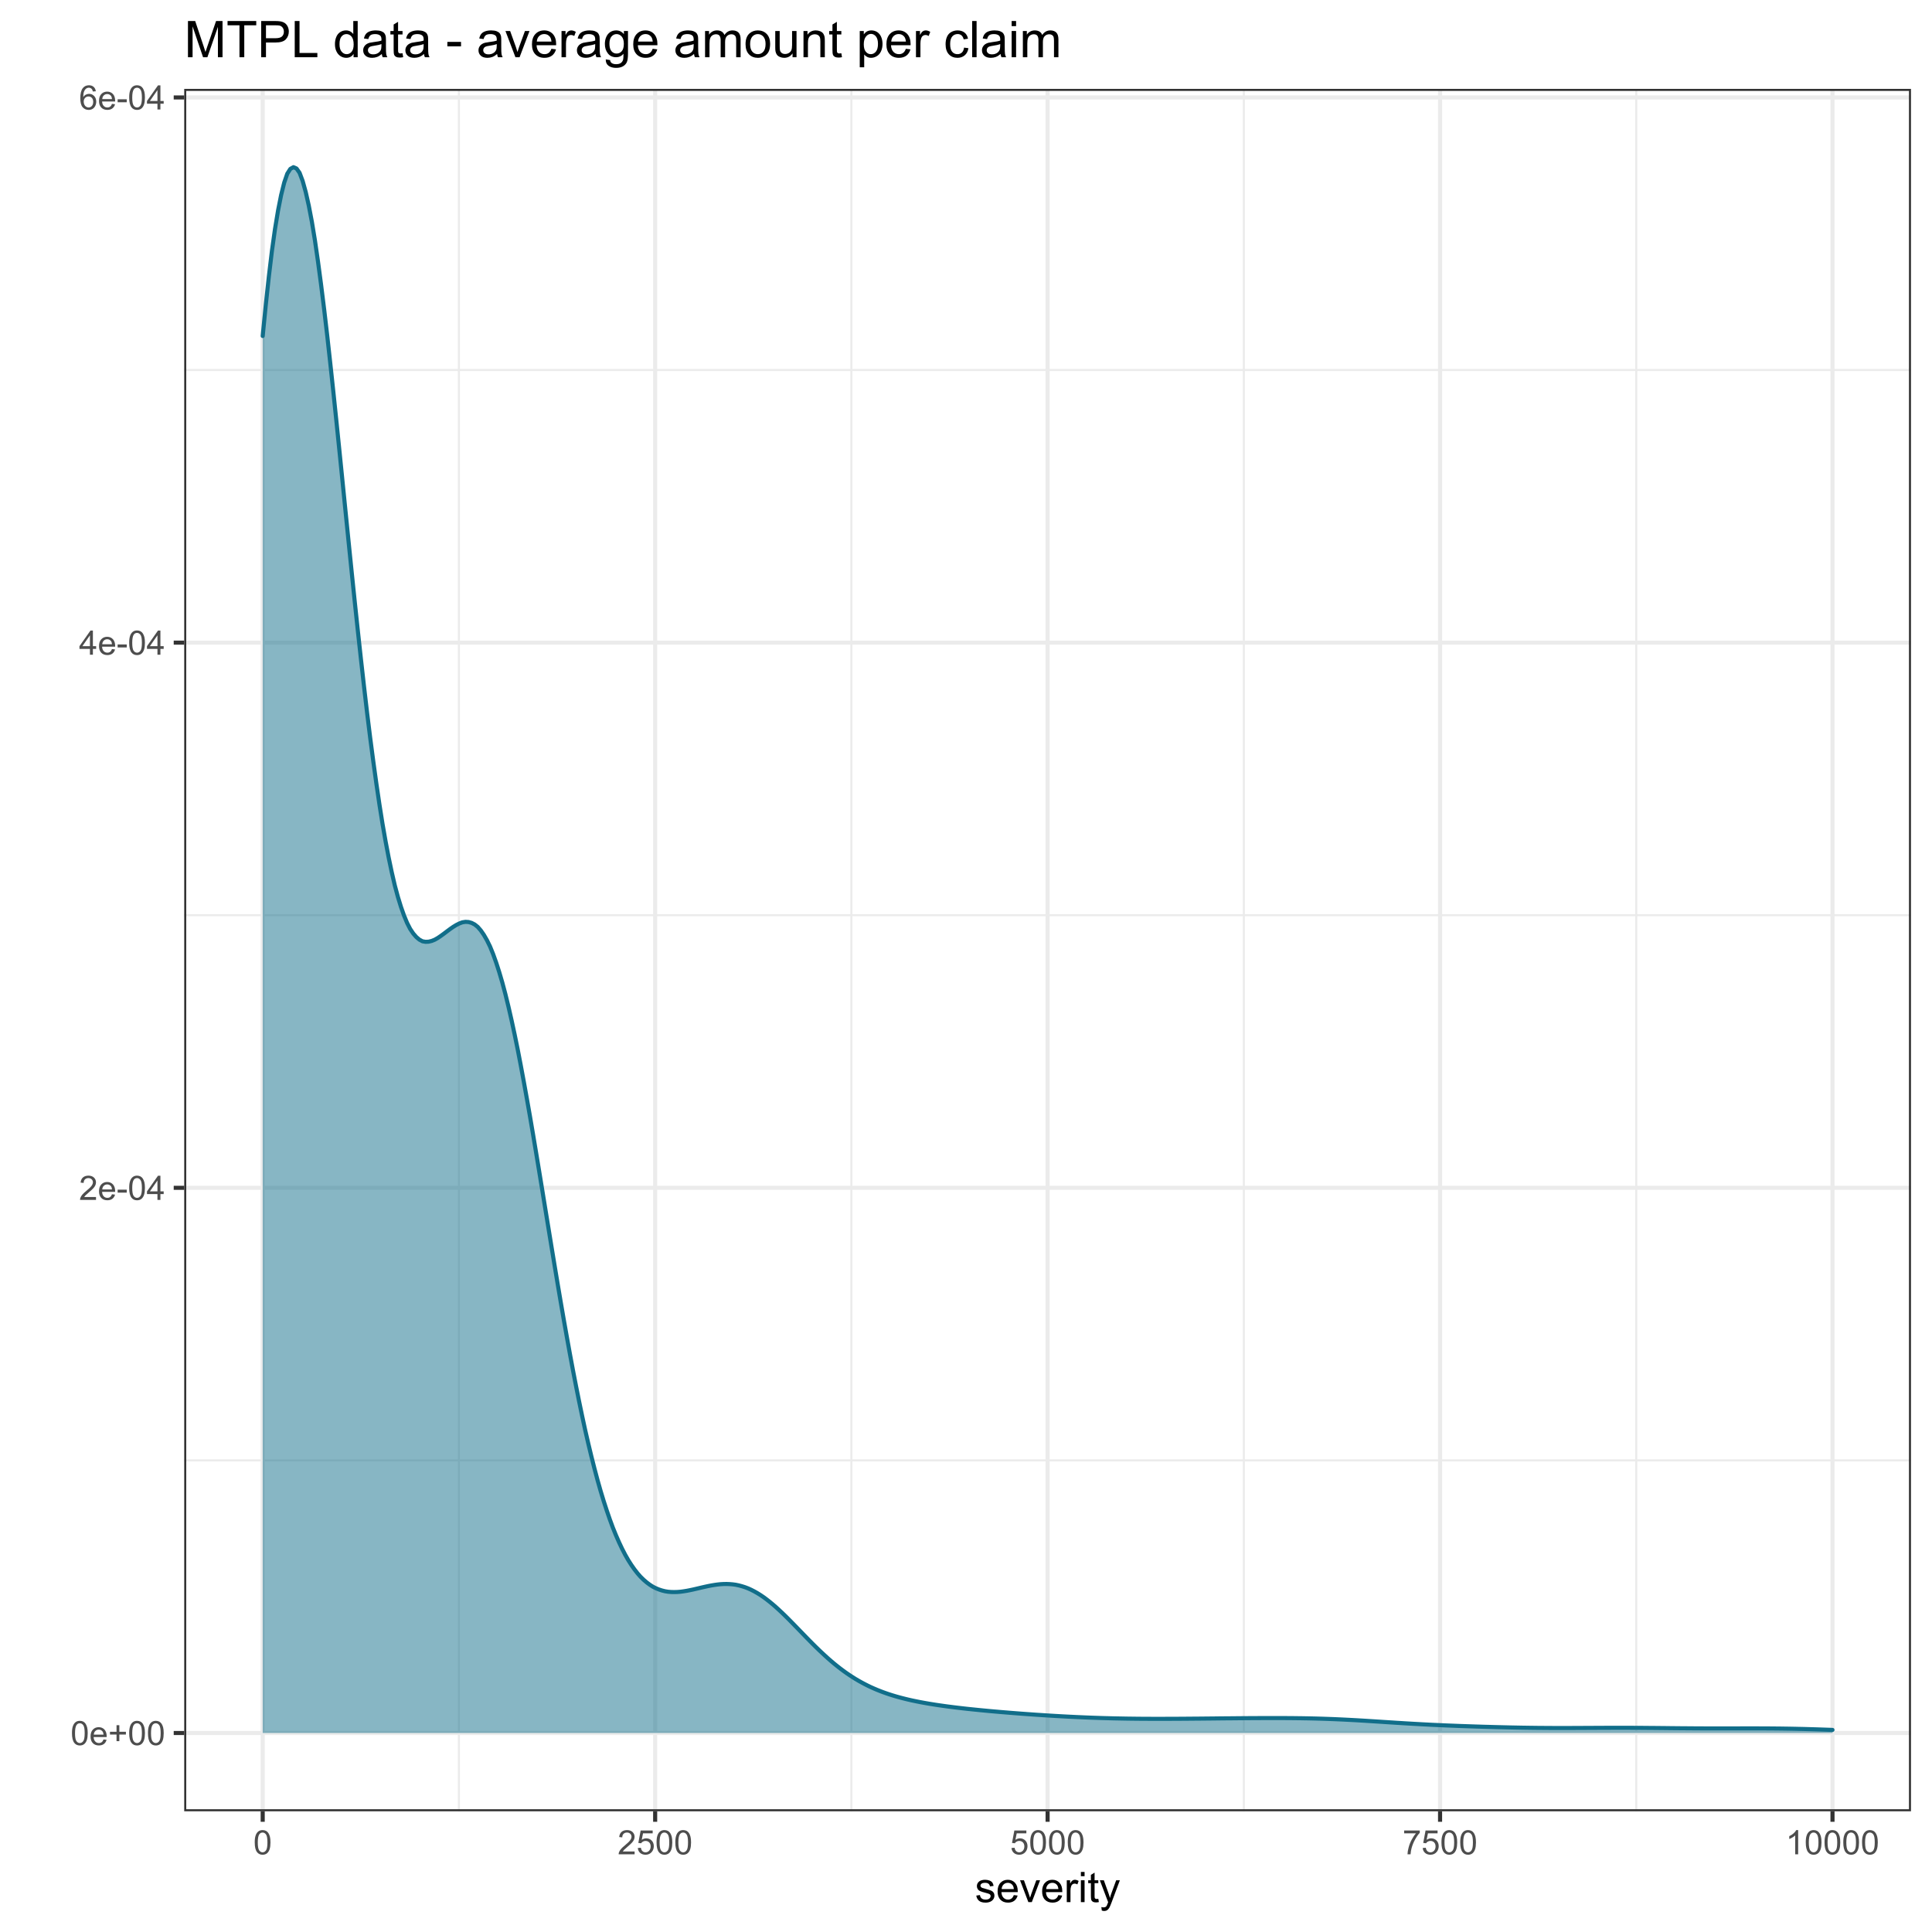 <?xml version="1.0" encoding="UTF-8"?>
<svg xmlns="http://www.w3.org/2000/svg" xmlns:xlink="http://www.w3.org/1999/xlink" width="504pt" height="504pt" viewBox="0 0 504 504" version="1.1">
<defs>
<g>
<symbol overflow="visible" id="glyph0-0">
<path style="stroke:none;" d="M 1.102 0 L 1.102 -5.5 L 5.5 -5.5 L 5.5 0 Z M 1.238 -0.137 L 5.363 -0.137 L 5.363 -5.363 L 1.238 -5.363 Z M 1.238 -0.137 "/>
</symbol>
<symbol overflow="visible" id="glyph0-1">
<path style="stroke:none;" d="M 0.367 -3.105 C 0.363 -3.848 0.438 -4.445 0.594 -4.902 C 0.742 -5.355 0.973 -5.707 1.277 -5.953 C 1.578 -6.199 1.957 -6.32 2.418 -6.324 C 2.754 -6.32 3.051 -6.254 3.309 -6.121 C 3.562 -5.984 3.773 -5.789 3.938 -5.531 C 4.102 -5.273 4.23 -4.961 4.328 -4.594 C 4.422 -4.227 4.469 -3.73 4.473 -3.105 C 4.469 -2.367 4.395 -1.77 4.242 -1.316 C 4.09 -0.859 3.863 -0.508 3.562 -0.262 C 3.258 -0.016 2.875 0.105 2.418 0.109 C 1.809 0.105 1.332 -0.109 0.988 -0.547 C 0.57 -1.066 0.363 -1.922 0.367 -3.105 Z M 1.16 -3.105 C 1.16 -2.07 1.281 -1.379 1.523 -1.039 C 1.766 -0.695 2.062 -0.527 2.418 -0.527 C 2.773 -0.527 3.074 -0.699 3.316 -1.043 C 3.559 -1.387 3.68 -2.074 3.68 -3.105 C 3.68 -4.145 3.559 -4.832 3.316 -5.172 C 3.074 -5.512 2.77 -5.684 2.41 -5.684 C 2.051 -5.684 1.77 -5.531 1.559 -5.234 C 1.293 -4.844 1.16 -4.137 1.16 -3.105 Z M 1.16 -3.105 "/>
</symbol>
<symbol overflow="visible" id="glyph0-2">
<path style="stroke:none;" d="M 3.703 -1.469 L 4.504 -1.371 C 4.375 -0.902 4.141 -0.539 3.801 -0.285 C 3.461 -0.027 3.027 0.098 2.496 0.102 C 1.828 0.098 1.297 -0.102 0.906 -0.512 C 0.512 -0.918 0.316 -1.496 0.32 -2.242 C 0.316 -3.008 0.516 -3.605 0.914 -4.031 C 1.309 -4.453 1.82 -4.664 2.453 -4.668 C 3.059 -4.664 3.555 -4.457 3.945 -4.043 C 4.328 -3.629 4.523 -3.043 4.527 -2.289 C 4.523 -2.242 4.523 -2.176 4.523 -2.086 L 1.121 -2.086 C 1.145 -1.582 1.289 -1.195 1.547 -0.93 C 1.801 -0.66 2.117 -0.527 2.5 -0.531 C 2.781 -0.527 3.023 -0.602 3.227 -0.754 C 3.426 -0.902 3.586 -1.141 3.703 -1.469 Z M 1.164 -2.719 L 3.711 -2.719 C 3.672 -3.102 3.578 -3.387 3.422 -3.582 C 3.172 -3.879 2.852 -4.031 2.461 -4.031 C 2.105 -4.031 1.805 -3.91 1.566 -3.672 C 1.32 -3.434 1.188 -3.117 1.164 -2.719 Z M 1.164 -2.719 "/>
</symbol>
<symbol overflow="visible" id="glyph0-3">
<path style="stroke:none;" d="M 2.203 -1.02 L 2.203 -2.746 L 0.488 -2.746 L 0.488 -3.469 L 2.203 -3.469 L 2.203 -5.184 L 2.934 -5.184 L 2.934 -3.469 L 4.648 -3.469 L 4.648 -2.746 L 2.934 -2.746 L 2.934 -1.02 Z M 2.203 -1.02 "/>
</symbol>
<symbol overflow="visible" id="glyph0-4">
<path style="stroke:none;" d="M 4.43 -0.742 L 4.43 0 L 0.266 0 C 0.258 -0.188 0.289 -0.367 0.355 -0.539 C 0.461 -0.82 0.629 -1.098 0.863 -1.375 C 1.094 -1.648 1.434 -1.965 1.879 -2.328 C 2.562 -2.887 3.023 -3.332 3.266 -3.664 C 3.5 -3.988 3.621 -4.301 3.625 -4.594 C 3.621 -4.898 3.512 -5.156 3.297 -5.367 C 3.074 -5.578 2.789 -5.684 2.441 -5.684 C 2.066 -5.684 1.77 -5.57 1.547 -5.348 C 1.32 -5.125 1.207 -4.816 1.207 -4.422 L 0.414 -4.504 C 0.465 -5.094 0.668 -5.543 1.027 -5.855 C 1.379 -6.164 1.855 -6.32 2.457 -6.324 C 3.059 -6.32 3.539 -6.152 3.891 -5.82 C 4.242 -5.484 4.418 -5.07 4.422 -4.578 C 4.418 -4.32 4.367 -4.074 4.266 -3.832 C 4.164 -3.59 3.992 -3.332 3.754 -3.062 C 3.512 -2.793 3.113 -2.426 2.562 -1.957 C 2.094 -1.566 1.797 -1.301 1.664 -1.16 C 1.531 -1.02 1.422 -0.879 1.34 -0.742 Z M 4.43 -0.742 "/>
</symbol>
<symbol overflow="visible" id="glyph0-5">
<path style="stroke:none;" d="M 0.281 -1.891 L 0.281 -2.668 L 2.656 -2.668 L 2.656 -1.891 Z M 0.281 -1.891 "/>
</symbol>
<symbol overflow="visible" id="glyph0-6">
<path style="stroke:none;" d="M 2.844 0 L 2.844 -1.508 L 0.113 -1.508 L 0.113 -2.219 L 2.988 -6.301 L 3.617 -6.301 L 3.617 -2.219 L 4.469 -2.219 L 4.469 -1.508 L 3.617 -1.508 L 3.617 0 Z M 2.844 -2.219 L 2.844 -5.059 L 0.871 -2.219 Z M 2.844 -2.219 "/>
</symbol>
<symbol overflow="visible" id="glyph0-7">
<path style="stroke:none;" d="M 4.379 -4.758 L 3.609 -4.695 C 3.539 -4.996 3.441 -5.219 3.316 -5.359 C 3.105 -5.574 2.848 -5.684 2.543 -5.688 C 2.297 -5.684 2.078 -5.617 1.895 -5.484 C 1.648 -5.305 1.457 -5.043 1.32 -4.703 C 1.176 -4.363 1.105 -3.879 1.102 -3.25 C 1.285 -3.531 1.512 -3.742 1.781 -3.879 C 2.051 -4.016 2.332 -4.082 2.629 -4.086 C 3.141 -4.082 3.578 -3.895 3.945 -3.516 C 4.305 -3.137 4.488 -2.645 4.492 -2.047 C 4.488 -1.648 4.402 -1.281 4.234 -0.941 C 4.062 -0.602 3.828 -0.34 3.531 -0.16 C 3.23 0.02 2.895 0.105 2.52 0.109 C 1.871 0.105 1.344 -0.129 0.941 -0.602 C 0.531 -1.074 0.328 -1.855 0.332 -2.949 C 0.328 -4.16 0.551 -5.047 1.004 -5.602 C 1.395 -6.082 1.926 -6.32 2.59 -6.324 C 3.086 -6.32 3.492 -6.184 3.809 -5.906 C 4.125 -5.629 4.312 -5.246 4.379 -4.758 Z M 1.219 -2.039 C 1.219 -1.773 1.273 -1.516 1.387 -1.273 C 1.5 -1.027 1.66 -0.844 1.863 -0.719 C 2.066 -0.59 2.277 -0.527 2.504 -0.527 C 2.828 -0.527 3.109 -0.656 3.348 -0.922 C 3.578 -1.184 3.695 -1.543 3.699 -2 C 3.695 -2.43 3.582 -2.773 3.352 -3.027 C 3.117 -3.273 2.824 -3.398 2.477 -3.402 C 2.121 -3.398 1.824 -3.273 1.582 -3.027 C 1.34 -2.773 1.219 -2.445 1.219 -2.039 Z M 1.219 -2.039 "/>
</symbol>
<symbol overflow="visible" id="glyph0-8">
<path style="stroke:none;" d="M 0.367 -1.648 L 1.176 -1.719 C 1.234 -1.32 1.375 -1.023 1.594 -0.824 C 1.812 -0.625 2.078 -0.527 2.391 -0.527 C 2.762 -0.527 3.074 -0.668 3.336 -0.949 C 3.59 -1.23 3.719 -1.602 3.723 -2.066 C 3.719 -2.504 3.594 -2.852 3.348 -3.109 C 3.098 -3.363 2.773 -3.492 2.375 -3.492 C 2.125 -3.492 1.902 -3.434 1.703 -3.32 C 1.5 -3.207 1.344 -3.062 1.23 -2.883 L 0.504 -2.977 L 1.113 -6.215 L 4.246 -6.215 L 4.246 -5.473 L 1.73 -5.473 L 1.391 -3.781 C 1.766 -4.039 2.164 -4.172 2.582 -4.176 C 3.129 -4.172 3.594 -3.98 3.973 -3.605 C 4.352 -3.223 4.539 -2.734 4.543 -2.137 C 4.539 -1.562 4.375 -1.07 4.043 -0.656 C 3.637 -0.148 3.086 0.105 2.391 0.109 C 1.816 0.105 1.348 -0.051 0.984 -0.371 C 0.621 -0.691 0.414 -1.117 0.367 -1.648 Z M 0.367 -1.648 "/>
</symbol>
<symbol overflow="visible" id="glyph0-9">
<path style="stroke:none;" d="M 0.418 -5.473 L 0.418 -6.219 L 4.496 -6.219 L 4.496 -5.617 C 4.09 -5.188 3.691 -4.621 3.301 -3.914 C 2.902 -3.203 2.602 -2.473 2.391 -1.73 C 2.234 -1.199 2.133 -0.625 2.094 0 L 1.297 0 C 1.305 -0.492 1.402 -1.09 1.59 -1.793 C 1.773 -2.496 2.043 -3.172 2.391 -3.824 C 2.738 -4.477 3.109 -5.027 3.504 -5.473 Z M 0.418 -5.473 "/>
</symbol>
<symbol overflow="visible" id="glyph0-10">
<path style="stroke:none;" d="M 3.277 0 L 2.504 0 L 2.504 -4.93 C 2.316 -4.75 2.074 -4.574 1.773 -4.395 C 1.469 -4.215 1.195 -4.082 0.957 -3.996 L 0.957 -4.742 C 1.387 -4.941 1.766 -5.188 2.09 -5.48 C 2.414 -5.77 2.645 -6.051 2.781 -6.324 L 3.277 -6.324 Z M 3.277 0 "/>
</symbol>
<symbol overflow="visible" id="glyph1-0">
<path style="stroke:none;" d="M 1.375 0 L 1.375 -6.875 L 6.875 -6.875 L 6.875 0 Z M 1.547 -0.172 L 6.703 -0.172 L 6.703 -6.703 L 1.547 -6.703 Z M 1.547 -0.172 "/>
</symbol>
<symbol overflow="visible" id="glyph1-1">
<path style="stroke:none;" d="M 0.34 -1.703 L 1.293 -1.852 C 1.344 -1.469 1.492 -1.172 1.742 -0.969 C 1.984 -0.762 2.328 -0.66 2.773 -0.664 C 3.211 -0.66 3.539 -0.75 3.758 -0.934 C 3.969 -1.113 4.078 -1.328 4.082 -1.574 C 4.078 -1.789 3.984 -1.961 3.797 -2.09 C 3.664 -2.172 3.332 -2.281 2.809 -2.418 C 2.098 -2.594 1.605 -2.75 1.332 -2.883 C 1.055 -3.012 0.848 -3.191 0.711 -3.422 C 0.566 -3.652 0.496 -3.906 0.5 -4.188 C 0.496 -4.441 0.555 -4.676 0.672 -4.895 C 0.785 -5.105 0.945 -5.289 1.148 -5.438 C 1.297 -5.547 1.5 -5.637 1.762 -5.715 C 2.02 -5.789 2.301 -5.828 2.602 -5.832 C 3.047 -5.828 3.438 -5.766 3.777 -5.637 C 4.113 -5.508 4.363 -5.332 4.527 -5.113 C 4.688 -4.891 4.797 -4.598 4.859 -4.234 L 3.914 -4.102 C 3.871 -4.395 3.746 -4.621 3.543 -4.789 C 3.336 -4.953 3.043 -5.039 2.668 -5.039 C 2.223 -5.039 1.906 -4.965 1.719 -4.816 C 1.523 -4.668 1.43 -4.496 1.434 -4.301 C 1.43 -4.176 1.469 -4.062 1.551 -3.965 C 1.629 -3.859 1.754 -3.773 1.922 -3.707 C 2.016 -3.668 2.301 -3.586 2.777 -3.461 C 3.461 -3.273 3.938 -3.121 4.207 -3.008 C 4.477 -2.891 4.688 -2.723 4.844 -2.504 C 4.996 -2.277 5.074 -2.004 5.074 -1.676 C 5.074 -1.352 4.98 -1.047 4.793 -0.766 C 4.605 -0.48 4.332 -0.262 3.98 -0.105 C 3.621 0.051 3.223 0.129 2.777 0.129 C 2.035 0.129 1.469 -0.023 1.082 -0.332 C 0.691 -0.641 0.445 -1.098 0.34 -1.703 Z M 0.34 -1.703 "/>
</symbol>
<symbol overflow="visible" id="glyph1-2">
<path style="stroke:none;" d="M 4.629 -1.836 L 5.629 -1.715 C 5.469 -1.125 5.176 -0.672 4.75 -0.352 C 4.324 -0.031 3.781 0.129 3.121 0.129 C 2.281 0.129 1.617 -0.125 1.133 -0.641 C 0.641 -1.152 0.398 -1.875 0.402 -2.805 C 0.398 -3.762 0.645 -4.504 1.145 -5.035 C 1.637 -5.562 2.277 -5.828 3.066 -5.832 C 3.824 -5.828 4.449 -5.57 4.934 -5.051 C 5.418 -4.531 5.66 -3.801 5.66 -2.863 C 5.66 -2.805 5.656 -2.719 5.656 -2.605 L 1.402 -2.605 C 1.434 -1.977 1.613 -1.496 1.934 -1.164 C 2.25 -0.828 2.645 -0.66 3.125 -0.664 C 3.477 -0.66 3.781 -0.754 4.031 -0.945 C 4.281 -1.129 4.48 -1.426 4.629 -1.836 Z M 1.457 -3.398 L 4.641 -3.398 C 4.598 -3.879 4.473 -4.238 4.273 -4.48 C 3.961 -4.852 3.562 -5.039 3.078 -5.039 C 2.629 -5.039 2.258 -4.891 1.957 -4.594 C 1.652 -4.297 1.484 -3.898 1.457 -3.398 Z M 1.457 -3.398 "/>
</symbol>
<symbol overflow="visible" id="glyph1-3">
<path style="stroke:none;" d="M 2.309 0 L 0.141 -5.703 L 1.16 -5.703 L 2.383 -2.289 C 2.512 -1.918 2.633 -1.535 2.75 -1.141 C 2.832 -1.438 2.953 -1.797 3.109 -2.223 L 4.379 -5.703 L 5.371 -5.703 L 3.211 0 Z M 2.309 0 "/>
</symbol>
<symbol overflow="visible" id="glyph1-4">
<path style="stroke:none;" d="M 0.715 0 L 0.715 -5.703 L 1.586 -5.703 L 1.586 -4.84 C 1.805 -5.242 2.008 -5.508 2.199 -5.637 C 2.383 -5.766 2.59 -5.828 2.82 -5.832 C 3.141 -5.828 3.473 -5.727 3.812 -5.523 L 3.48 -4.625 C 3.242 -4.762 3.004 -4.832 2.773 -4.836 C 2.555 -4.832 2.363 -4.77 2.199 -4.645 C 2.027 -4.516 1.91 -4.34 1.844 -4.113 C 1.73 -3.77 1.676 -3.391 1.68 -2.984 L 1.68 0 Z M 0.715 0 "/>
</symbol>
<symbol overflow="visible" id="glyph1-5">
<path style="stroke:none;" d="M 0.73 -6.762 L 0.73 -7.875 L 1.695 -7.875 L 1.695 -6.762 Z M 0.73 0 L 0.73 -5.703 L 1.695 -5.703 L 1.695 0 Z M 0.73 0 "/>
</symbol>
<symbol overflow="visible" id="glyph1-6">
<path style="stroke:none;" d="M 2.836 -0.863 L 2.977 -0.012 C 2.703 0.043 2.457 0.07 2.246 0.074 C 1.891 0.07 1.621 0.02 1.43 -0.09 C 1.234 -0.199 1.098 -0.348 1.02 -0.527 C 0.941 -0.707 0.902 -1.086 0.902 -1.672 L 0.902 -4.953 L 0.195 -4.953 L 0.195 -5.703 L 0.902 -5.703 L 0.902 -7.117 L 1.863 -7.695 L 1.863 -5.703 L 2.836 -5.703 L 2.836 -4.953 L 1.863 -4.953 L 1.863 -1.617 C 1.863 -1.34 1.879 -1.16 1.914 -1.086 C 1.945 -1.004 2 -0.941 2.078 -0.898 C 2.152 -0.848 2.262 -0.824 2.41 -0.828 C 2.516 -0.824 2.66 -0.836 2.836 -0.863 Z M 2.836 -0.863 "/>
</symbol>
<symbol overflow="visible" id="glyph1-7">
<path style="stroke:none;" d="M 0.684 2.195 L 0.574 1.289 C 0.785 1.344 0.969 1.371 1.129 1.375 C 1.34 1.371 1.512 1.336 1.641 1.266 C 1.77 1.195 1.875 1.094 1.961 0.969 C 2.02 0.867 2.117 0.629 2.258 0.246 C 2.27 0.191 2.301 0.113 2.344 0.012 L 0.176 -5.703 L 1.219 -5.703 L 2.406 -2.402 C 2.559 -1.98 2.695 -1.539 2.82 -1.078 C 2.926 -1.523 3.059 -1.957 3.219 -2.379 L 4.438 -5.703 L 5.402 -5.703 L 3.234 0.098 C 3 0.719 2.816 1.148 2.691 1.391 C 2.516 1.703 2.32 1.938 2.098 2.09 C 1.875 2.238 1.609 2.312 1.305 2.316 C 1.117 2.312 0.91 2.273 0.684 2.195 Z M 0.684 2.195 "/>
</symbol>
<symbol overflow="visible" id="glyph2-0">
<path style="stroke:none;" d="M 1.648 0 L 1.648 -8.25 L 8.25 -8.25 L 8.25 0 Z M 1.855 -0.207 L 8.043 -0.207 L 8.043 -8.043 L 1.855 -8.043 Z M 1.855 -0.207 "/>
</symbol>
<symbol overflow="visible" id="glyph2-1">
<path style="stroke:none;" d="M 0.98 0 L 0.98 -9.449 L 2.863 -9.449 L 5.098 -2.758 C 5.301 -2.133 5.449 -1.668 5.551 -1.359 C 5.652 -1.703 5.82 -2.207 6.051 -2.875 L 8.312 -9.449 L 9.996 -9.449 L 9.996 0 L 8.793 0 L 8.793 -7.91 L 6.047 0 L 4.918 0 L 2.184 -8.043 L 2.184 0 Z M 0.98 0 "/>
</symbol>
<symbol overflow="visible" id="glyph2-2">
<path style="stroke:none;" d="M 3.422 0 L 3.422 -8.332 L 0.309 -8.332 L 0.309 -9.449 L 7.797 -9.449 L 7.797 -8.332 L 4.672 -8.332 L 4.672 0 Z M 3.422 0 "/>
</symbol>
<symbol overflow="visible" id="glyph2-3">
<path style="stroke:none;" d="M 1.02 0 L 1.02 -9.449 L 4.582 -9.449 C 5.207 -9.445 5.684 -9.414 6.02 -9.359 C 6.48 -9.277 6.871 -9.129 7.184 -8.914 C 7.496 -8.695 7.746 -8.395 7.941 -8.004 C 8.129 -7.613 8.227 -7.184 8.23 -6.715 C 8.227 -5.91 7.969 -5.23 7.461 -4.676 C 6.945 -4.117 6.023 -3.836 4.691 -3.84 L 2.27 -3.84 L 2.27 0 Z M 2.27 -4.957 L 4.711 -4.957 C 5.516 -4.957 6.086 -5.105 6.43 -5.406 C 6.766 -5.707 6.938 -6.129 6.941 -6.676 C 6.938 -7.066 6.836 -7.406 6.641 -7.691 C 6.438 -7.969 6.176 -8.156 5.852 -8.25 C 5.637 -8.305 5.25 -8.332 4.688 -8.332 L 2.27 -8.332 Z M 2.27 -4.957 "/>
</symbol>
<symbol overflow="visible" id="glyph2-4">
<path style="stroke:none;" d="M 0.969 0 L 0.969 -9.449 L 2.219 -9.449 L 2.219 -1.113 L 6.871 -1.113 L 6.871 0 Z M 0.969 0 "/>
</symbol>
<symbol overflow="visible" id="glyph2-5">
<path style="stroke:none;" d=""/>
</symbol>
<symbol overflow="visible" id="glyph2-6">
<path style="stroke:none;" d="M 5.312 0 L 5.312 -0.863 C 4.875 -0.184 4.238 0.152 3.398 0.156 C 2.852 0.152 2.348 0.004 1.891 -0.293 C 1.434 -0.594 1.078 -1.012 0.828 -1.555 C 0.574 -2.094 0.449 -2.715 0.453 -3.414 C 0.449 -4.098 0.562 -4.719 0.793 -5.273 C 1.016 -5.828 1.359 -6.254 1.816 -6.555 C 2.27 -6.848 2.777 -6.996 3.344 -7 C 3.754 -6.996 4.121 -6.91 4.445 -6.738 C 4.766 -6.562 5.027 -6.336 5.234 -6.059 L 5.234 -9.449 L 6.387 -9.449 L 6.387 0 Z M 1.645 -3.414 C 1.641 -2.535 1.824 -1.879 2.199 -1.449 C 2.566 -1.012 3.004 -0.797 3.508 -0.801 C 4.012 -0.797 4.441 -1.004 4.797 -1.422 C 5.152 -1.832 5.332 -2.465 5.332 -3.32 C 5.332 -4.254 5.148 -4.941 4.789 -5.379 C 4.422 -5.816 3.977 -6.035 3.453 -6.039 C 2.934 -6.035 2.504 -5.824 2.16 -5.406 C 1.812 -4.984 1.641 -4.32 1.645 -3.414 Z M 1.645 -3.414 "/>
</symbol>
<symbol overflow="visible" id="glyph2-7">
<path style="stroke:none;" d="M 5.336 -0.844 C 4.902 -0.477 4.488 -0.219 4.094 -0.07 C 3.695 0.078 3.27 0.152 2.816 0.156 C 2.062 0.152 1.484 -0.027 1.082 -0.395 C 0.676 -0.762 0.473 -1.234 0.477 -1.805 C 0.473 -2.141 0.551 -2.445 0.703 -2.723 C 0.855 -3 1.055 -3.223 1.305 -3.391 C 1.551 -3.555 1.828 -3.68 2.141 -3.77 C 2.363 -3.824 2.707 -3.883 3.172 -3.945 C 4.105 -4.055 4.797 -4.188 5.238 -4.344 C 5.242 -4.5 5.242 -4.602 5.246 -4.648 C 5.242 -5.117 5.133 -5.449 4.918 -5.645 C 4.617 -5.902 4.18 -6.035 3.598 -6.039 C 3.051 -6.035 2.645 -5.938 2.387 -5.75 C 2.125 -5.555 1.934 -5.219 1.812 -4.738 L 0.676 -4.891 C 0.777 -5.375 0.949 -5.766 1.184 -6.066 C 1.418 -6.363 1.758 -6.594 2.211 -6.758 C 2.656 -6.914 3.176 -6.996 3.766 -7 C 4.348 -6.996 4.82 -6.926 5.188 -6.793 C 5.547 -6.652 5.816 -6.48 5.992 -6.273 C 6.16 -6.062 6.281 -5.801 6.355 -5.484 C 6.391 -5.285 6.41 -4.926 6.414 -4.414 L 6.414 -2.867 C 6.41 -1.785 6.434 -1.105 6.488 -0.82 C 6.535 -0.535 6.633 -0.262 6.781 0 L 5.57 0 C 5.445 -0.238 5.367 -0.52 5.336 -0.844 Z M 5.238 -3.434 C 4.816 -3.262 4.184 -3.113 3.344 -2.996 C 2.863 -2.926 2.527 -2.852 2.332 -2.766 C 2.133 -2.68 1.98 -2.551 1.875 -2.387 C 1.766 -2.219 1.711 -2.035 1.715 -1.836 C 1.711 -1.523 1.828 -1.266 2.066 -1.062 C 2.297 -0.852 2.641 -0.75 3.094 -0.754 C 3.539 -0.75 3.934 -0.848 4.285 -1.047 C 4.629 -1.238 4.887 -1.508 5.055 -1.852 C 5.176 -2.109 5.238 -2.496 5.238 -3.012 Z M 5.238 -3.434 "/>
</symbol>
<symbol overflow="visible" id="glyph2-8">
<path style="stroke:none;" d="M 3.402 -1.039 L 3.57 -0.012 C 3.242 0.055 2.953 0.086 2.695 0.09 C 2.273 0.086 1.945 0.023 1.715 -0.109 C 1.48 -0.238 1.316 -0.414 1.223 -0.633 C 1.125 -0.852 1.078 -1.309 1.082 -2.004 L 1.082 -5.941 L 0.23 -5.941 L 0.23 -6.844 L 1.082 -6.844 L 1.082 -8.539 L 2.238 -9.234 L 2.238 -6.844 L 3.402 -6.844 L 3.402 -5.941 L 2.238 -5.941 L 2.238 -1.941 C 2.238 -1.605 2.258 -1.395 2.297 -1.301 C 2.336 -1.207 2.402 -1.129 2.496 -1.074 C 2.59 -1.016 2.723 -0.988 2.895 -0.992 C 3.02 -0.988 3.188 -1.004 3.402 -1.039 Z M 3.402 -1.039 "/>
</symbol>
<symbol overflow="visible" id="glyph2-9">
<path style="stroke:none;" d="M 0.418 -2.836 L 0.418 -4.004 L 3.984 -4.004 L 3.984 -2.836 Z M 0.418 -2.836 "/>
</symbol>
<symbol overflow="visible" id="glyph2-10">
<path style="stroke:none;" d="M 2.773 0 L 0.168 -6.844 L 1.391 -6.844 L 2.863 -2.746 C 3.02 -2.301 3.164 -1.84 3.301 -1.367 C 3.398 -1.723 3.543 -2.156 3.73 -2.668 L 5.254 -6.844 L 6.445 -6.844 L 3.855 0 Z M 2.773 0 "/>
</symbol>
<symbol overflow="visible" id="glyph2-11">
<path style="stroke:none;" d="M 5.555 -2.203 L 6.754 -2.055 C 6.562 -1.352 6.211 -0.809 5.703 -0.422 C 5.188 -0.039 4.535 0.152 3.746 0.156 C 2.738 0.152 1.945 -0.152 1.363 -0.77 C 0.773 -1.383 0.48 -2.25 0.484 -3.363 C 0.48 -4.516 0.777 -5.41 1.371 -6.047 C 1.965 -6.68 2.734 -6.996 3.68 -7 C 4.594 -6.996 5.34 -6.684 5.922 -6.062 C 6.5 -5.438 6.789 -4.562 6.793 -3.434 C 6.789 -3.363 6.789 -3.258 6.785 -3.125 L 1.684 -3.125 C 1.723 -2.371 1.938 -1.797 2.32 -1.398 C 2.703 -0.996 3.18 -0.797 3.75 -0.801 C 4.176 -0.797 4.539 -0.906 4.84 -1.133 C 5.141 -1.352 5.379 -1.711 5.555 -2.203 Z M 1.746 -4.078 L 5.57 -4.078 C 5.516 -4.656 5.367 -5.086 5.129 -5.375 C 4.758 -5.82 4.281 -6.047 3.691 -6.047 C 3.16 -6.047 2.711 -5.867 2.348 -5.512 C 1.984 -5.152 1.785 -4.676 1.746 -4.078 Z M 1.746 -4.078 "/>
</symbol>
<symbol overflow="visible" id="glyph2-12">
<path style="stroke:none;" d="M 0.855 0 L 0.855 -6.844 L 1.902 -6.844 L 1.902 -5.809 C 2.164 -6.289 2.41 -6.609 2.637 -6.766 C 2.863 -6.918 3.109 -6.996 3.383 -7 C 3.77 -6.996 4.168 -6.871 4.578 -6.625 L 4.176 -5.551 C 3.891 -5.715 3.605 -5.801 3.324 -5.801 C 3.066 -5.801 2.84 -5.723 2.641 -5.57 C 2.438 -5.418 2.293 -5.207 2.211 -4.938 C 2.078 -4.523 2.016 -4.07 2.016 -3.582 L 2.016 0 Z M 0.855 0 "/>
</symbol>
<symbol overflow="visible" id="glyph2-13">
<path style="stroke:none;" d="M 0.656 0.566 L 1.785 0.734 C 1.828 1.078 1.961 1.332 2.18 1.496 C 2.465 1.707 2.855 1.816 3.359 1.816 C 3.891 1.816 4.305 1.707 4.602 1.492 C 4.891 1.277 5.09 0.977 5.195 0.594 C 5.254 0.352 5.281 -0.141 5.277 -0.895 C 4.77 -0.297 4.137 0 3.383 0 C 2.438 0 1.711 -0.336 1.199 -1.016 C 0.68 -1.691 0.422 -2.508 0.426 -3.461 C 0.422 -4.113 0.539 -4.715 0.777 -5.27 C 1.012 -5.816 1.355 -6.242 1.805 -6.547 C 2.254 -6.844 2.781 -6.996 3.391 -7 C 4.195 -6.996 4.859 -6.668 5.387 -6.02 L 5.387 -6.844 L 6.457 -6.844 L 6.457 -0.93 C 6.457 0.137 6.348 0.891 6.133 1.336 C 5.914 1.781 5.57 2.133 5.102 2.391 C 4.629 2.648 4.051 2.777 3.363 2.777 C 2.547 2.777 1.887 2.594 1.387 2.227 C 0.883 1.859 0.641 1.305 0.656 0.566 Z M 1.617 -3.547 C 1.617 -2.645 1.793 -1.988 2.152 -1.578 C 2.504 -1.164 2.953 -0.961 3.492 -0.961 C 4.023 -0.961 4.469 -1.164 4.832 -1.574 C 5.191 -1.984 5.371 -2.629 5.375 -3.508 C 5.371 -4.34 5.188 -4.969 4.816 -5.398 C 4.445 -5.82 3.996 -6.035 3.473 -6.039 C 2.953 -6.035 2.516 -5.824 2.156 -5.41 C 1.797 -4.988 1.617 -4.367 1.617 -3.547 Z M 1.617 -3.547 "/>
</symbol>
<symbol overflow="visible" id="glyph2-14">
<path style="stroke:none;" d="M 0.871 0 L 0.871 -6.844 L 1.906 -6.844 L 1.906 -5.883 C 2.117 -6.219 2.406 -6.488 2.766 -6.691 C 3.121 -6.895 3.527 -6.996 3.984 -7 C 4.488 -6.996 4.902 -6.891 5.23 -6.684 C 5.555 -6.469 5.785 -6.176 5.918 -5.801 C 6.457 -6.598 7.16 -6.996 8.031 -7 C 8.707 -6.996 9.23 -6.809 9.598 -6.434 C 9.961 -6.059 10.141 -5.48 10.145 -4.699 L 10.145 0 L 8.992 0 L 8.992 -4.312 C 8.988 -4.773 8.949 -5.105 8.879 -5.312 C 8.801 -5.516 8.664 -5.68 8.469 -5.805 C 8.266 -5.926 8.035 -5.988 7.773 -5.992 C 7.289 -5.988 6.891 -5.828 6.574 -5.512 C 6.254 -5.191 6.094 -4.68 6.098 -3.977 L 6.098 0 L 4.938 0 L 4.938 -4.445 C 4.934 -4.957 4.84 -5.344 4.652 -5.605 C 4.465 -5.859 4.156 -5.988 3.727 -5.992 C 3.398 -5.988 3.094 -5.902 2.816 -5.734 C 2.539 -5.559 2.34 -5.309 2.215 -4.98 C 2.09 -4.648 2.027 -4.172 2.031 -3.551 L 2.031 0 Z M 0.871 0 "/>
</symbol>
<symbol overflow="visible" id="glyph2-15">
<path style="stroke:none;" d="M 0.438 -3.422 C 0.434 -4.688 0.785 -5.625 1.496 -6.238 C 2.082 -6.742 2.801 -6.996 3.648 -7 C 4.586 -6.996 5.355 -6.688 5.953 -6.074 C 6.551 -5.453 6.848 -4.602 6.852 -3.52 C 6.848 -2.637 6.715 -1.945 6.453 -1.441 C 6.188 -0.934 5.805 -0.539 5.301 -0.262 C 4.793 0.016 4.242 0.152 3.648 0.156 C 2.688 0.152 1.914 -0.152 1.324 -0.766 C 0.73 -1.379 0.434 -2.266 0.438 -3.422 Z M 1.629 -3.422 C 1.629 -2.547 1.82 -1.891 2.203 -1.453 C 2.586 -1.016 3.066 -0.797 3.648 -0.801 C 4.223 -0.797 4.703 -1.016 5.086 -1.457 C 5.469 -1.891 5.66 -2.559 5.66 -3.461 C 5.66 -4.305 5.465 -4.945 5.082 -5.383 C 4.691 -5.816 4.215 -6.035 3.648 -6.039 C 3.066 -6.035 2.586 -5.816 2.203 -5.387 C 1.82 -4.949 1.629 -4.297 1.629 -3.422 Z M 1.629 -3.422 "/>
</symbol>
<symbol overflow="visible" id="glyph2-16">
<path style="stroke:none;" d="M 5.355 0 L 5.355 -1.004 C 4.824 -0.23 4.098 0.152 3.184 0.156 C 2.777 0.152 2.402 0.078 2.051 -0.074 C 1.699 -0.227 1.438 -0.422 1.273 -0.66 C 1.102 -0.891 0.984 -1.176 0.914 -1.52 C 0.867 -1.746 0.844 -2.109 0.844 -2.605 L 0.844 -6.844 L 2.004 -6.844 L 2.004 -3.047 C 2.004 -2.441 2.027 -2.031 2.074 -1.824 C 2.145 -1.516 2.297 -1.277 2.539 -1.105 C 2.773 -0.93 3.066 -0.844 3.414 -0.844 C 3.762 -0.844 4.09 -0.93 4.395 -1.109 C 4.699 -1.285 4.914 -1.531 5.043 -1.84 C 5.168 -2.145 5.23 -2.59 5.234 -3.176 L 5.234 -6.844 L 6.395 -6.844 L 6.395 0 Z M 5.355 0 "/>
</symbol>
<symbol overflow="visible" id="glyph2-17">
<path style="stroke:none;" d="M 0.871 0 L 0.871 -6.844 L 1.914 -6.844 L 1.914 -5.871 C 2.414 -6.621 3.141 -6.996 4.094 -7 C 4.504 -6.996 4.883 -6.922 5.23 -6.777 C 5.574 -6.625 5.832 -6.43 6.008 -6.191 C 6.176 -5.949 6.297 -5.664 6.367 -5.336 C 6.41 -5.121 6.434 -4.746 6.434 -4.207 L 6.434 0 L 5.273 0 L 5.273 -4.164 C 5.273 -4.633 5.227 -4.984 5.137 -5.223 C 5.043 -5.453 4.883 -5.641 4.656 -5.781 C 4.426 -5.918 4.156 -5.988 3.848 -5.992 C 3.352 -5.988 2.926 -5.832 2.566 -5.523 C 2.207 -5.207 2.027 -4.613 2.031 -3.738 L 2.031 0 Z M 0.871 0 "/>
</symbol>
<symbol overflow="visible" id="glyph2-18">
<path style="stroke:none;" d="M 0.871 2.625 L 0.871 -6.844 L 1.926 -6.844 L 1.926 -5.957 C 2.172 -6.301 2.453 -6.562 2.77 -6.738 C 3.082 -6.91 3.465 -6.996 3.914 -7 C 4.496 -6.996 5.008 -6.844 5.457 -6.547 C 5.902 -6.242 6.242 -5.82 6.469 -5.273 C 6.695 -4.727 6.809 -4.125 6.812 -3.473 C 6.809 -2.77 6.684 -2.141 6.434 -1.582 C 6.184 -1.02 5.816 -0.59 5.34 -0.293 C 4.855 0.004 4.352 0.152 3.828 0.156 C 3.438 0.152 3.094 0.074 2.789 -0.09 C 2.48 -0.25 2.227 -0.457 2.031 -0.711 L 2.031 2.625 Z M 1.922 -3.383 C 1.922 -2.5 2.098 -1.852 2.457 -1.43 C 2.809 -1.008 3.242 -0.797 3.75 -0.801 C 4.266 -0.797 4.707 -1.016 5.074 -1.453 C 5.441 -1.891 5.625 -2.566 5.625 -3.48 C 5.625 -4.352 5.445 -5.004 5.086 -5.438 C 4.727 -5.871 4.297 -6.086 3.805 -6.09 C 3.305 -6.086 2.867 -5.855 2.492 -5.395 C 2.109 -4.93 1.922 -4.258 1.922 -3.383 Z M 1.922 -3.383 "/>
</symbol>
<symbol overflow="visible" id="glyph2-19">
<path style="stroke:none;" d="M 5.336 -2.508 L 6.477 -2.359 C 6.348 -1.57 6.031 -0.953 5.52 -0.512 C 5.004 -0.066 4.371 0.152 3.629 0.156 C 2.688 0.152 1.934 -0.152 1.367 -0.762 C 0.797 -1.375 0.516 -2.254 0.516 -3.398 C 0.516 -4.133 0.637 -4.777 0.883 -5.336 C 1.125 -5.887 1.496 -6.301 2 -6.582 C 2.5 -6.855 3.047 -6.996 3.637 -7 C 4.375 -6.996 4.98 -6.809 5.457 -6.434 C 5.926 -6.059 6.23 -5.523 6.367 -4.836 L 5.238 -4.66 C 5.129 -5.117 4.938 -5.465 4.668 -5.699 C 4.395 -5.93 4.066 -6.047 3.68 -6.047 C 3.094 -6.047 2.617 -5.836 2.254 -5.418 C 1.887 -4.996 1.703 -4.332 1.707 -3.43 C 1.703 -2.508 1.879 -1.84 2.234 -1.426 C 2.586 -1.004 3.047 -0.797 3.617 -0.801 C 4.07 -0.797 4.453 -0.938 4.758 -1.219 C 5.062 -1.496 5.254 -1.926 5.336 -2.508 Z M 5.336 -2.508 "/>
</symbol>
<symbol overflow="visible" id="glyph2-20">
<path style="stroke:none;" d="M 0.844 0 L 0.844 -9.449 L 2.004 -9.449 L 2.004 0 Z M 0.844 0 "/>
</symbol>
<symbol overflow="visible" id="glyph2-21">
<path style="stroke:none;" d="M 0.875 -8.113 L 0.875 -9.449 L 2.035 -9.449 L 2.035 -8.113 Z M 0.875 0 L 0.875 -6.844 L 2.035 -6.844 L 2.035 0 Z M 0.875 0 "/>
</symbol>
</g>
<clipPath id="clip1">
  <path d="M 48.055 23.188 L 498.52 23.188 L 498.52 472.512 L 48.055 472.512 Z M 48.055 23.188 "/>
</clipPath>
<clipPath id="clip2">
  <path d="M 48.055 380 L 498.52 380 L 498.52 382 L 48.055 382 Z M 48.055 380 "/>
</clipPath>
<clipPath id="clip3">
  <path d="M 48.055 238 L 498.52 238 L 498.52 240 L 48.055 240 Z M 48.055 238 "/>
</clipPath>
<clipPath id="clip4">
  <path d="M 48.055 96 L 498.52 96 L 498.52 97 L 48.055 97 Z M 48.055 96 "/>
</clipPath>
<clipPath id="clip5">
  <path d="M 119 23.188 L 120 23.188 L 120 472.512 L 119 472.512 Z M 119 23.188 "/>
</clipPath>
<clipPath id="clip6">
  <path d="M 221 23.188 L 223 23.188 L 223 472.512 L 221 472.512 Z M 221 23.188 "/>
</clipPath>
<clipPath id="clip7">
  <path d="M 324 23.188 L 325 23.188 L 325 472.512 L 324 472.512 Z M 324 23.188 "/>
</clipPath>
<clipPath id="clip8">
  <path d="M 426 23.188 L 428 23.188 L 428 472.512 L 426 472.512 Z M 426 23.188 "/>
</clipPath>
<clipPath id="clip9">
  <path d="M 48.055 451 L 498.52 451 L 498.52 453 L 48.055 453 Z M 48.055 451 "/>
</clipPath>
<clipPath id="clip10">
  <path d="M 48.055 309 L 498.52 309 L 498.52 311 L 48.055 311 Z M 48.055 309 "/>
</clipPath>
<clipPath id="clip11">
  <path d="M 48.055 167 L 498.52 167 L 498.52 169 L 48.055 169 Z M 48.055 167 "/>
</clipPath>
<clipPath id="clip12">
  <path d="M 48.055 24 L 498.52 24 L 498.52 26 L 48.055 26 Z M 48.055 24 "/>
</clipPath>
<clipPath id="clip13">
  <path d="M 67 23.188 L 70 23.188 L 70 472.512 L 67 472.512 Z M 67 23.188 "/>
</clipPath>
<clipPath id="clip14">
  <path d="M 170 23.188 L 172 23.188 L 172 472.512 L 170 472.512 Z M 170 23.188 "/>
</clipPath>
<clipPath id="clip15">
  <path d="M 272 23.188 L 274 23.188 L 274 472.512 L 272 472.512 Z M 272 23.188 "/>
</clipPath>
<clipPath id="clip16">
  <path d="M 375 23.188 L 377 23.188 L 377 472.512 L 375 472.512 Z M 375 23.188 "/>
</clipPath>
<clipPath id="clip17">
  <path d="M 477 23.188 L 479 23.188 L 479 472.512 L 477 472.512 Z M 477 23.188 "/>
</clipPath>
<clipPath id="clip18">
  <path d="M 48.055 23.188 L 498.52 23.188 L 498.52 472.512 L 48.055 472.512 Z M 48.055 23.188 "/>
</clipPath>
</defs>
<g id="surface9">
<rect x="0" y="0" width="504" height="504" style="fill:rgb(100%,100%,100%);fill-opacity:1;stroke:none;"/>
<rect x="0" y="0" width="504" height="504" style="fill:rgb(100%,100%,100%);fill-opacity:1;stroke:none;"/>
<path style="fill:none;stroke-width:1.067;stroke-linecap:round;stroke-linejoin:round;stroke:rgb(100%,100%,100%);stroke-opacity:1;stroke-miterlimit:10;" d="M 0 504 L 504 504 L 504 0 L 0 0 Z M 0 504 "/>
<g clip-path="url(#clip1)" clip-rule="nonzero">
<path style=" stroke:none;fill-rule:nonzero;fill:rgb(100%,100%,100%);fill-opacity:1;" d="M 48.055 472.508 L 498.52 472.508 L 498.52 23.184 L 48.055 23.184 Z M 48.055 472.508 "/>
</g>
<g clip-path="url(#clip2)" clip-rule="nonzero">
<path style="fill:none;stroke-width:0.533;stroke-linecap:butt;stroke-linejoin:round;stroke:rgb(92.157%,92.157%,92.157%);stroke-opacity:1;stroke-miterlimit:10;" d="M 48.055 380.973 L 498.52 380.973 "/>
</g>
<g clip-path="url(#clip3)" clip-rule="nonzero">
<path style="fill:none;stroke-width:0.533;stroke-linecap:butt;stroke-linejoin:round;stroke:rgb(92.157%,92.157%,92.157%);stroke-opacity:1;stroke-miterlimit:10;" d="M 48.055 238.75 L 498.52 238.75 "/>
</g>
<g clip-path="url(#clip4)" clip-rule="nonzero">
<path style="fill:none;stroke-width:0.533;stroke-linecap:butt;stroke-linejoin:round;stroke:rgb(92.157%,92.157%,92.157%);stroke-opacity:1;stroke-miterlimit:10;" d="M 48.055 96.527 L 498.52 96.527 "/>
</g>
<g clip-path="url(#clip5)" clip-rule="nonzero">
<path style="fill:none;stroke-width:0.533;stroke-linecap:butt;stroke-linejoin:round;stroke:rgb(92.157%,92.157%,92.157%);stroke-opacity:1;stroke-miterlimit:10;" d="M 119.719 472.508 L 119.719 23.188 "/>
</g>
<g clip-path="url(#clip6)" clip-rule="nonzero">
<path style="fill:none;stroke-width:0.533;stroke-linecap:butt;stroke-linejoin:round;stroke:rgb(92.157%,92.157%,92.157%);stroke-opacity:1;stroke-miterlimit:10;" d="M 222.098 472.508 L 222.098 23.188 "/>
</g>
<g clip-path="url(#clip7)" clip-rule="nonzero">
<path style="fill:none;stroke-width:0.533;stroke-linecap:butt;stroke-linejoin:round;stroke:rgb(92.157%,92.157%,92.157%);stroke-opacity:1;stroke-miterlimit:10;" d="M 324.477 472.508 L 324.477 23.188 "/>
</g>
<g clip-path="url(#clip8)" clip-rule="nonzero">
<path style="fill:none;stroke-width:0.533;stroke-linecap:butt;stroke-linejoin:round;stroke:rgb(92.157%,92.157%,92.157%);stroke-opacity:1;stroke-miterlimit:10;" d="M 426.855 472.508 L 426.855 23.188 "/>
</g>
<g clip-path="url(#clip9)" clip-rule="nonzero">
<path style="fill:none;stroke-width:1.067;stroke-linecap:butt;stroke-linejoin:round;stroke:rgb(92.157%,92.157%,92.157%);stroke-opacity:1;stroke-miterlimit:10;" d="M 48.055 452.086 L 498.52 452.086 "/>
</g>
<g clip-path="url(#clip10)" clip-rule="nonzero">
<path style="fill:none;stroke-width:1.067;stroke-linecap:butt;stroke-linejoin:round;stroke:rgb(92.157%,92.157%,92.157%);stroke-opacity:1;stroke-miterlimit:10;" d="M 48.055 309.863 L 498.52 309.863 "/>
</g>
<g clip-path="url(#clip11)" clip-rule="nonzero">
<path style="fill:none;stroke-width:1.067;stroke-linecap:butt;stroke-linejoin:round;stroke:rgb(92.157%,92.157%,92.157%);stroke-opacity:1;stroke-miterlimit:10;" d="M 48.055 167.641 L 498.52 167.641 "/>
</g>
<g clip-path="url(#clip12)" clip-rule="nonzero">
<path style="fill:none;stroke-width:1.067;stroke-linecap:butt;stroke-linejoin:round;stroke:rgb(92.157%,92.157%,92.157%);stroke-opacity:1;stroke-miterlimit:10;" d="M 48.055 25.418 L 498.52 25.418 "/>
</g>
<g clip-path="url(#clip13)" clip-rule="nonzero">
<path style="fill:none;stroke-width:1.067;stroke-linecap:butt;stroke-linejoin:round;stroke:rgb(92.157%,92.157%,92.157%);stroke-opacity:1;stroke-miterlimit:10;" d="M 68.531 472.508 L 68.531 23.188 "/>
</g>
<g clip-path="url(#clip14)" clip-rule="nonzero">
<path style="fill:none;stroke-width:1.067;stroke-linecap:butt;stroke-linejoin:round;stroke:rgb(92.157%,92.157%,92.157%);stroke-opacity:1;stroke-miterlimit:10;" d="M 170.91 472.508 L 170.91 23.188 "/>
</g>
<g clip-path="url(#clip15)" clip-rule="nonzero">
<path style="fill:none;stroke-width:1.067;stroke-linecap:butt;stroke-linejoin:round;stroke:rgb(92.157%,92.157%,92.157%);stroke-opacity:1;stroke-miterlimit:10;" d="M 273.289 472.508 L 273.289 23.188 "/>
</g>
<g clip-path="url(#clip16)" clip-rule="nonzero">
<path style="fill:none;stroke-width:1.067;stroke-linecap:butt;stroke-linejoin:round;stroke:rgb(92.157%,92.157%,92.157%);stroke-opacity:1;stroke-miterlimit:10;" d="M 375.668 472.508 L 375.668 23.188 "/>
</g>
<g clip-path="url(#clip17)" clip-rule="nonzero">
<path style="fill:none;stroke-width:1.067;stroke-linecap:butt;stroke-linejoin:round;stroke:rgb(92.157%,92.157%,92.157%);stroke-opacity:1;stroke-miterlimit:10;" d="M 478.043 472.508 L 478.043 23.188 "/>
</g>
<path style=" stroke:none;fill-rule:nonzero;fill:rgb(6.667%,43.137%,54.118%);fill-opacity:0.502;" d="M 68.531 87.652 L 69.332 79.562 L 70.133 72.16 L 70.934 65.473 L 71.738 59.742 L 72.539 54.906 L 73.34 50.867 L 74.141 47.641 L 74.941 45.316 L 75.742 44.059 L 76.547 43.609 L 77.348 43.953 L 78.148 45.074 L 78.949 47.199 L 79.75 50.078 L 80.551 53.629 L 81.352 57.816 L 82.156 62.699 L 82.957 68.238 L 83.758 74.246 L 84.559 80.684 L 85.359 87.508 L 86.16 94.766 L 86.965 102.262 L 87.766 109.949 L 88.566 117.781 L 89.367 125.723 L 90.168 133.688 L 90.969 141.625 L 91.77 149.488 L 92.574 157.246 L 93.375 164.781 L 94.176 172.109 L 94.977 179.207 L 95.777 186.051 L 96.578 192.52 L 97.383 198.637 L 98.184 204.422 L 98.984 209.859 L 99.785 214.906 L 100.586 219.477 L 101.387 223.68 L 102.191 227.512 L 102.992 230.977 L 103.793 233.953 L 104.594 236.559 L 105.395 238.824 L 106.195 240.758 L 106.996 242.32 L 107.801 243.52 L 108.602 244.445 L 109.402 245.121 L 110.203 245.551 L 111.004 245.691 L 111.805 245.656 L 112.609 245.465 L 113.41 245.141 L 114.211 244.684 L 115.012 244.141 L 115.812 243.559 L 116.613 242.953 L 117.418 242.352 L 118.219 241.797 L 119.02 241.309 L 119.82 240.906 L 120.621 240.605 L 121.422 240.48 L 122.223 240.527 L 123.027 240.754 L 123.828 241.164 L 124.629 241.805 L 125.43 242.727 L 126.23 243.883 L 127.031 245.273 L 127.836 246.91 L 128.637 248.883 L 129.438 251.117 L 130.238 253.598 L 131.039 256.324 L 131.84 259.332 L 132.645 262.617 L 133.445 266.121 L 134.246 269.828 L 135.047 273.738 L 135.848 277.891 L 136.648 282.195 L 137.449 286.641 L 138.254 291.211 L 139.055 295.914 L 139.855 300.703 L 140.656 305.555 L 141.457 310.445 L 142.258 315.367 L 143.062 320.289 L 143.863 325.188 L 144.664 330.051 L 145.465 334.867 L 146.266 339.594 L 147.066 344.227 L 147.871 348.758 L 148.672 353.188 L 149.473 357.48 L 150.273 361.605 L 151.074 365.598 L 151.875 369.441 L 152.676 373.141 L 153.48 376.629 L 154.281 379.953 L 155.082 383.121 L 155.883 386.133 L 156.684 388.949 L 157.484 391.582 L 158.289 394.059 L 159.09 396.379 L 159.891 398.547 L 160.691 400.516 L 161.492 402.344 L 162.293 404.035 L 163.098 405.594 L 163.898 406.992 L 164.699 408.25 L 165.5 409.391 L 166.301 410.422 L 167.102 411.336 L 167.902 412.117 L 168.707 412.809 L 169.508 413.406 L 170.309 413.918 L 171.109 414.324 L 171.91 414.652 L 172.711 414.914 L 173.516 415.113 L 174.316 415.242 L 175.117 415.305 L 175.918 415.32 L 176.719 415.297 L 177.52 415.234 L 178.324 415.125 L 179.125 414.996 L 179.926 414.84 L 180.727 414.672 L 181.527 414.488 L 183.129 414.113 L 183.934 413.93 L 184.734 413.758 L 185.535 413.602 L 186.336 413.469 L 187.137 413.355 L 187.938 413.27 L 188.742 413.223 L 189.543 413.211 L 190.344 413.242 L 191.145 413.309 L 191.945 413.418 L 192.746 413.586 L 193.551 413.801 L 194.352 414.055 L 195.152 414.359 L 195.953 414.723 L 196.754 415.133 L 197.555 415.586 L 198.355 416.082 L 199.16 416.625 L 199.961 417.219 L 200.762 417.844 L 201.562 418.504 L 202.363 419.199 L 203.164 419.926 L 203.969 420.68 L 204.77 421.453 L 205.57 422.242 L 206.371 423.051 L 207.172 423.871 L 207.973 424.695 L 208.777 425.523 L 209.578 426.352 L 210.379 427.176 L 211.18 427.992 L 211.98 428.801 L 212.781 429.598 L 213.582 430.375 L 214.387 431.137 L 215.188 431.879 L 215.988 432.605 L 216.789 433.305 L 217.59 433.98 L 218.391 434.629 L 219.195 435.258 L 219.996 435.859 L 220.797 436.434 L 221.598 436.98 L 222.398 437.504 L 223.199 438.004 L 224.004 438.477 L 224.805 438.922 L 225.605 439.348 L 226.406 439.754 L 227.207 440.137 L 228.008 440.492 L 228.809 440.832 L 229.613 441.152 L 230.414 441.457 L 231.215 441.742 L 232.016 442.012 L 232.816 442.266 L 233.617 442.508 L 234.422 442.734 L 235.223 442.949 L 236.023 443.152 L 236.824 443.348 L 237.625 443.531 L 238.426 443.703 L 239.23 443.867 L 240.031 444.027 L 240.832 444.176 L 241.633 444.32 L 242.434 444.457 L 244.035 444.715 L 244.84 444.836 L 246.441 445.062 L 247.242 445.172 L 248.844 445.375 L 249.648 445.473 L 251.25 445.66 L 252.051 445.75 L 252.852 445.836 L 253.652 445.918 L 254.457 446 L 255.258 446.082 L 256.859 446.238 L 258.461 446.387 L 259.262 446.457 L 260.066 446.527 L 260.867 446.598 L 263.27 446.797 L 264.07 446.859 L 264.875 446.922 L 266.477 447.047 L 268.078 447.164 L 268.879 447.219 L 269.68 447.277 L 270.484 447.332 L 271.285 447.383 L 272.086 447.438 L 273.688 447.539 L 274.488 447.586 L 275.293 447.637 L 276.094 447.68 L 276.895 447.727 L 278.496 447.812 L 279.297 447.852 L 280.102 447.891 L 280.902 447.93 L 283.305 448.035 L 284.906 448.098 L 285.711 448.125 L 287.312 448.18 L 288.113 448.203 L 288.914 448.223 L 289.715 448.246 L 290.52 448.266 L 293.723 448.328 L 294.523 448.34 L 295.328 448.348 L 296.129 448.359 L 297.73 448.375 L 300.133 448.387 L 300.938 448.391 L 303.34 448.391 L 304.141 448.387 L 304.941 448.387 L 305.746 448.383 L 308.148 448.371 L 308.949 448.363 L 309.75 448.359 L 310.555 448.352 L 311.355 448.344 L 312.156 448.34 L 315.359 448.309 L 316.164 448.301 L 316.965 448.293 L 317.766 448.281 L 320.168 448.258 L 320.973 448.254 L 324.176 448.223 L 324.977 448.219 L 325.781 448.211 L 329.785 448.191 L 330.586 448.191 L 331.391 448.188 L 332.992 448.188 L 333.793 448.191 L 334.594 448.191 L 335.395 448.195 L 336.199 448.203 L 337 448.207 L 337.801 448.215 L 338.602 448.227 L 339.402 448.234 L 340.203 448.25 L 341.008 448.262 L 341.809 448.277 L 343.41 448.316 L 345.012 448.363 L 345.812 448.391 L 346.617 448.418 L 348.219 448.48 L 349.82 448.551 L 350.621 448.59 L 351.426 448.629 L 353.828 448.758 L 355.43 448.852 L 356.234 448.902 L 360.238 449.156 L 361.039 449.211 L 361.844 449.262 L 363.445 449.363 L 364.246 449.418 L 365.047 449.465 L 365.848 449.516 L 366.652 449.566 L 369.055 449.707 L 369.855 449.75 L 370.656 449.797 L 371.461 449.84 L 372.262 449.879 L 373.062 449.922 L 373.863 449.961 L 374.664 449.996 L 375.465 450.035 L 376.266 450.07 L 377.07 450.105 L 381.074 450.262 L 381.879 450.289 L 385.082 450.398 L 385.883 450.422 L 386.688 450.449 L 387.488 450.473 L 388.289 450.492 L 389.891 450.539 L 391.492 450.578 L 392.297 450.598 L 393.898 450.637 L 396.301 450.684 L 397.105 450.699 L 399.508 450.734 L 400.309 450.742 L 401.109 450.754 L 401.914 450.758 L 403.516 450.773 L 405.117 450.781 L 406.719 450.781 L 407.523 450.785 L 408.324 450.781 L 409.926 450.781 L 411.527 450.773 L 412.332 450.77 L 416.336 450.75 L 417.141 450.746 L 418.742 450.738 L 419.543 450.738 L 420.344 450.734 L 421.145 450.734 L 421.945 450.73 L 423.551 450.73 L 424.352 450.734 L 425.152 450.734 L 426.754 450.742 L 427.559 450.746 L 428.359 450.75 L 429.961 450.766 L 430.762 450.77 L 432.363 450.785 L 433.168 450.793 L 434.77 450.809 L 435.57 450.82 L 437.172 450.836 L 437.977 450.844 L 438.777 450.852 L 439.578 450.855 L 440.379 450.863 L 441.18 450.867 L 441.98 450.875 L 442.785 450.879 L 445.188 450.891 L 446.789 450.891 L 447.59 450.895 L 449.996 450.895 L 450.797 450.891 L 453.203 450.891 L 454.004 450.887 L 458.812 450.887 L 462.016 450.902 L 462.816 450.91 L 463.621 450.918 L 464.422 450.926 L 466.824 450.961 L 467.625 450.977 L 468.43 450.992 L 469.23 451.012 L 470.031 451.027 L 470.832 451.047 L 472.434 451.094 L 473.238 451.117 L 474.039 451.141 L 477.242 451.25 L 478.043 451.281 L 478.043 452.086 L 68.531 452.086 Z M 68.531 87.652 "/>
<path style="fill:none;stroke-width:1.067;stroke-linecap:round;stroke-linejoin:round;stroke:rgb(6.667%,43.137%,54.118%);stroke-opacity:1;stroke-miterlimit:10;" d="M 68.531 87.652 L 69.332 79.562 L 70.133 72.16 L 70.934 65.473 L 71.738 59.742 L 72.539 54.906 L 73.34 50.867 L 74.141 47.641 L 74.941 45.316 L 75.742 44.059 L 76.547 43.609 L 77.348 43.953 L 78.148 45.074 L 78.949 47.199 L 79.75 50.078 L 80.551 53.629 L 81.352 57.816 L 82.156 62.699 L 82.957 68.238 L 83.758 74.246 L 84.559 80.684 L 85.359 87.508 L 86.16 94.766 L 86.965 102.262 L 87.766 109.949 L 88.566 117.781 L 89.367 125.723 L 90.168 133.688 L 90.969 141.625 L 91.77 149.488 L 92.574 157.246 L 93.375 164.781 L 94.176 172.109 L 94.977 179.207 L 95.777 186.051 L 96.578 192.52 L 97.383 198.637 L 98.184 204.422 L 98.984 209.859 L 99.785 214.906 L 100.586 219.477 L 101.387 223.68 L 102.191 227.512 L 102.992 230.977 L 103.793 233.953 L 104.594 236.559 L 105.395 238.824 L 106.195 240.758 L 106.996 242.32 L 107.801 243.52 L 108.602 244.445 L 109.402 245.121 L 110.203 245.551 L 111.004 245.691 L 111.805 245.656 L 112.609 245.465 L 113.41 245.141 L 114.211 244.684 L 115.012 244.141 L 115.812 243.559 L 116.613 242.953 L 117.418 242.352 L 118.219 241.797 L 119.02 241.309 L 119.82 240.906 L 120.621 240.605 L 121.422 240.48 L 122.223 240.527 L 123.027 240.754 L 123.828 241.164 L 124.629 241.805 L 125.43 242.727 L 126.23 243.883 L 127.031 245.273 L 127.836 246.91 L 128.637 248.883 L 129.438 251.117 L 130.238 253.598 L 131.039 256.324 L 131.84 259.332 L 132.645 262.617 L 133.445 266.121 L 134.246 269.828 L 135.047 273.738 L 135.848 277.891 L 136.648 282.195 L 137.449 286.641 L 138.254 291.211 L 139.055 295.914 L 139.855 300.703 L 140.656 305.555 L 141.457 310.445 L 142.258 315.367 L 143.062 320.289 L 143.863 325.188 L 144.664 330.051 L 145.465 334.867 L 146.266 339.594 L 147.066 344.227 L 147.871 348.758 L 148.672 353.188 L 149.473 357.48 L 150.273 361.605 L 151.074 365.598 L 151.875 369.441 L 152.676 373.141 L 153.48 376.629 L 154.281 379.953 L 155.082 383.121 L 155.883 386.133 L 156.684 388.949 L 157.484 391.582 L 158.289 394.059 L 159.09 396.379 L 159.891 398.547 L 160.691 400.516 L 161.492 402.344 L 162.293 404.035 L 163.098 405.594 L 163.898 406.992 L 164.699 408.25 L 165.5 409.391 L 166.301 410.422 L 167.102 411.336 L 167.902 412.117 L 168.707 412.809 L 169.508 413.406 L 170.309 413.918 L 171.109 414.324 L 171.91 414.652 L 172.711 414.914 L 173.516 415.113 L 174.316 415.242 L 175.117 415.305 L 175.918 415.32 L 176.719 415.297 L 177.52 415.234 L 178.324 415.125 L 179.125 414.996 L 179.926 414.84 L 180.727 414.672 L 181.527 414.488 L 183.129 414.113 L 183.934 413.93 L 184.734 413.758 L 185.535 413.602 L 186.336 413.469 L 187.137 413.355 L 187.938 413.27 L 188.742 413.223 L 189.543 413.211 L 190.344 413.242 L 191.145 413.309 L 191.945 413.418 L 192.746 413.586 L 193.551 413.801 L 194.352 414.055 L 195.152 414.359 L 195.953 414.723 L 196.754 415.133 L 197.555 415.586 L 198.355 416.082 L 199.16 416.625 L 199.961 417.219 L 200.762 417.844 L 201.562 418.504 L 202.363 419.199 L 203.164 419.926 L 203.969 420.68 L 204.77 421.453 L 205.57 422.242 L 206.371 423.051 L 207.172 423.871 L 207.973 424.695 L 208.777 425.523 L 209.578 426.352 L 210.379 427.176 L 211.18 427.992 L 211.98 428.801 L 212.781 429.598 L 213.582 430.375 L 214.387 431.137 L 215.188 431.879 L 215.988 432.605 L 216.789 433.305 L 217.59 433.98 L 218.391 434.629 L 219.195 435.258 L 219.996 435.859 L 220.797 436.434 L 221.598 436.98 L 222.398 437.504 L 223.199 438.004 L 224.004 438.477 L 224.805 438.922 L 225.605 439.348 L 226.406 439.754 L 227.207 440.137 L 228.008 440.492 L 228.809 440.832 L 229.613 441.152 L 230.414 441.457 L 231.215 441.742 L 232.016 442.012 L 232.816 442.266 L 233.617 442.508 L 234.422 442.734 L 235.223 442.949 L 236.023 443.152 L 236.824 443.348 L 237.625 443.531 L 238.426 443.703 L 239.23 443.867 L 240.031 444.027 L 240.832 444.176 L 241.633 444.32 L 242.434 444.457 L 244.035 444.715 L 244.84 444.836 L 246.441 445.062 L 247.242 445.172 L 248.844 445.375 L 249.648 445.473 L 251.25 445.66 L 252.051 445.75 L 252.852 445.836 L 253.652 445.918 L 254.457 446 L 255.258 446.082 L 256.859 446.238 L 258.461 446.387 L 259.262 446.457 L 260.066 446.527 L 260.867 446.598 L 263.27 446.797 L 264.07 446.859 L 264.875 446.922 L 266.477 447.047 L 268.078 447.164 L 268.879 447.219 L 269.68 447.277 L 270.484 447.332 L 271.285 447.383 L 272.086 447.438 L 273.688 447.539 L 274.488 447.586 L 275.293 447.637 L 276.094 447.68 L 276.895 447.727 L 278.496 447.812 L 279.297 447.852 L 280.102 447.891 L 280.902 447.93 L 283.305 448.035 L 284.906 448.098 L 285.711 448.125 L 287.312 448.18 L 288.113 448.203 L 288.914 448.223 L 289.715 448.246 L 290.52 448.266 L 293.723 448.328 L 294.523 448.34 L 295.328 448.348 L 296.129 448.359 L 297.73 448.375 L 300.133 448.387 L 300.938 448.391 L 303.34 448.391 L 304.141 448.387 L 304.941 448.387 L 305.746 448.383 L 308.148 448.371 L 308.949 448.363 L 309.75 448.359 L 310.555 448.352 L 311.355 448.344 L 312.156 448.34 L 315.359 448.309 L 316.164 448.301 L 316.965 448.293 L 317.766 448.281 L 320.168 448.258 L 320.973 448.254 L 324.176 448.223 L 324.977 448.219 L 325.781 448.211 L 329.785 448.191 L 330.586 448.191 L 331.391 448.188 L 332.992 448.188 L 333.793 448.191 L 334.594 448.191 L 335.395 448.195 L 336.199 448.203 L 337 448.207 L 337.801 448.215 L 338.602 448.227 L 339.402 448.234 L 340.203 448.25 L 341.008 448.262 L 341.809 448.277 L 343.41 448.316 L 345.012 448.363 L 345.812 448.391 L 346.617 448.418 L 348.219 448.48 L 349.82 448.551 L 350.621 448.59 L 351.426 448.629 L 353.828 448.758 L 355.43 448.852 L 356.234 448.902 L 360.238 449.156 L 361.039 449.211 L 361.844 449.262 L 363.445 449.363 L 364.246 449.418 L 365.047 449.465 L 365.848 449.516 L 366.652 449.566 L 369.055 449.707 L 369.855 449.75 L 370.656 449.797 L 371.461 449.84 L 372.262 449.879 L 373.062 449.922 L 373.863 449.961 L 374.664 449.996 L 375.465 450.035 L 376.266 450.07 L 377.07 450.105 L 381.074 450.262 L 381.879 450.289 L 385.082 450.398 L 385.883 450.422 L 386.688 450.449 L 387.488 450.473 L 388.289 450.492 L 389.891 450.539 L 391.492 450.578 L 392.297 450.598 L 393.898 450.637 L 396.301 450.684 L 397.105 450.699 L 399.508 450.734 L 400.309 450.742 L 401.109 450.754 L 401.914 450.758 L 403.516 450.773 L 405.117 450.781 L 406.719 450.781 L 407.523 450.785 L 408.324 450.781 L 409.926 450.781 L 411.527 450.773 L 412.332 450.77 L 416.336 450.75 L 417.141 450.746 L 418.742 450.738 L 419.543 450.738 L 420.344 450.734 L 421.145 450.734 L 421.945 450.73 L 423.551 450.73 L 424.352 450.734 L 425.152 450.734 L 426.754 450.742 L 427.559 450.746 L 428.359 450.75 L 429.961 450.766 L 430.762 450.77 L 432.363 450.785 L 433.168 450.793 L 434.77 450.809 L 435.57 450.82 L 437.172 450.836 L 437.977 450.844 L 438.777 450.852 L 439.578 450.855 L 440.379 450.863 L 441.18 450.867 L 441.98 450.875 L 442.785 450.879 L 445.188 450.891 L 446.789 450.891 L 447.59 450.895 L 449.996 450.895 L 450.797 450.891 L 453.203 450.891 L 454.004 450.887 L 458.812 450.887 L 462.016 450.902 L 462.816 450.91 L 463.621 450.918 L 464.422 450.926 L 466.824 450.961 L 467.625 450.977 L 468.43 450.992 L 469.23 451.012 L 470.031 451.027 L 470.832 451.047 L 472.434 451.094 L 473.238 451.117 L 474.039 451.141 L 477.242 451.25 L 478.043 451.281 "/>
<g clip-path="url(#clip18)" clip-rule="nonzero">
<path style="fill:none;stroke-width:1.067;stroke-linecap:round;stroke-linejoin:round;stroke:rgb(20%,20%,20%);stroke-opacity:1;stroke-miterlimit:10;" d="M 48.055 472.508 L 498.52 472.508 L 498.52 23.184 L 48.055 23.184 Z M 48.055 472.508 "/>
</g>
<g style="fill:rgb(30.196%,30.196%,30.196%);fill-opacity:1;">
  <use xlink:href="#glyph0-1" x="18.41" y="455.234"/>
  <use xlink:href="#glyph0-2" x="23.304" y="455.234"/>
  <use xlink:href="#glyph0-3" x="28.198" y="455.234"/>
  <use xlink:href="#glyph0-1" x="33.337" y="455.234"/>
  <use xlink:href="#glyph0-1" x="38.232" y="455.234"/>
</g>
<g style="fill:rgb(30.196%,30.196%,30.196%);fill-opacity:1;">
  <use xlink:href="#glyph0-4" x="20.617" y="313.012"/>
  <use xlink:href="#glyph0-2" x="25.511" y="313.012"/>
  <use xlink:href="#glyph0-5" x="30.405" y="313.012"/>
  <use xlink:href="#glyph0-1" x="33.336" y="313.012"/>
  <use xlink:href="#glyph0-6" x="38.23" y="313.012"/>
</g>
<g style="fill:rgb(30.196%,30.196%,30.196%);fill-opacity:1;">
  <use xlink:href="#glyph0-6" x="20.617" y="170.789"/>
  <use xlink:href="#glyph0-2" x="25.511" y="170.789"/>
  <use xlink:href="#glyph0-5" x="30.405" y="170.789"/>
  <use xlink:href="#glyph0-1" x="33.336" y="170.789"/>
  <use xlink:href="#glyph0-6" x="38.23" y="170.789"/>
</g>
<g style="fill:rgb(30.196%,30.196%,30.196%);fill-opacity:1;">
  <use xlink:href="#glyph0-7" x="20.617" y="28.566"/>
  <use xlink:href="#glyph0-2" x="25.511" y="28.566"/>
  <use xlink:href="#glyph0-5" x="30.405" y="28.566"/>
  <use xlink:href="#glyph0-1" x="33.336" y="28.566"/>
  <use xlink:href="#glyph0-6" x="38.23" y="28.566"/>
</g>
<path style="fill:none;stroke-width:1.067;stroke-linecap:butt;stroke-linejoin:round;stroke:rgb(20%,20%,20%);stroke-opacity:1;stroke-miterlimit:10;" d="M 45.316 452.086 L 48.055 452.086 "/>
<path style="fill:none;stroke-width:1.067;stroke-linecap:butt;stroke-linejoin:round;stroke:rgb(20%,20%,20%);stroke-opacity:1;stroke-miterlimit:10;" d="M 45.316 309.863 L 48.055 309.863 "/>
<path style="fill:none;stroke-width:1.067;stroke-linecap:butt;stroke-linejoin:round;stroke:rgb(20%,20%,20%);stroke-opacity:1;stroke-miterlimit:10;" d="M 45.316 167.641 L 48.055 167.641 "/>
<path style="fill:none;stroke-width:1.067;stroke-linecap:butt;stroke-linejoin:round;stroke:rgb(20%,20%,20%);stroke-opacity:1;stroke-miterlimit:10;" d="M 45.316 25.418 L 48.055 25.418 "/>
<path style="fill:none;stroke-width:1.067;stroke-linecap:butt;stroke-linejoin:round;stroke:rgb(20%,20%,20%);stroke-opacity:1;stroke-miterlimit:10;" d="M 68.531 475.25 L 68.531 472.508 "/>
<path style="fill:none;stroke-width:1.067;stroke-linecap:butt;stroke-linejoin:round;stroke:rgb(20%,20%,20%);stroke-opacity:1;stroke-miterlimit:10;" d="M 170.91 475.25 L 170.91 472.508 "/>
<path style="fill:none;stroke-width:1.067;stroke-linecap:butt;stroke-linejoin:round;stroke:rgb(20%,20%,20%);stroke-opacity:1;stroke-miterlimit:10;" d="M 273.289 475.25 L 273.289 472.508 "/>
<path style="fill:none;stroke-width:1.067;stroke-linecap:butt;stroke-linejoin:round;stroke:rgb(20%,20%,20%);stroke-opacity:1;stroke-miterlimit:10;" d="M 375.668 475.25 L 375.668 472.508 "/>
<path style="fill:none;stroke-width:1.067;stroke-linecap:butt;stroke-linejoin:round;stroke:rgb(20%,20%,20%);stroke-opacity:1;stroke-miterlimit:10;" d="M 478.043 475.25 L 478.043 472.508 "/>
<g style="fill:rgb(30.196%,30.196%,30.196%);fill-opacity:1;">
  <use xlink:href="#glyph0-1" x="66.086" y="483.738"/>
</g>
<g style="fill:rgb(30.196%,30.196%,30.196%);fill-opacity:1;">
  <use xlink:href="#glyph0-4" x="161.121" y="483.738"/>
  <use xlink:href="#glyph0-8" x="166.015" y="483.738"/>
  <use xlink:href="#glyph0-1" x="170.909" y="483.738"/>
  <use xlink:href="#glyph0-1" x="175.804" y="483.738"/>
</g>
<g style="fill:rgb(30.196%,30.196%,30.196%);fill-opacity:1;">
  <use xlink:href="#glyph0-8" x="263.5" y="483.738"/>
  <use xlink:href="#glyph0-1" x="268.394" y="483.738"/>
  <use xlink:href="#glyph0-1" x="273.288" y="483.738"/>
  <use xlink:href="#glyph0-1" x="278.182" y="483.738"/>
</g>
<g style="fill:rgb(30.196%,30.196%,30.196%);fill-opacity:1;">
  <use xlink:href="#glyph0-9" x="365.879" y="483.738"/>
  <use xlink:href="#glyph0-8" x="370.773" y="483.738"/>
  <use xlink:href="#glyph0-1" x="375.667" y="483.738"/>
  <use xlink:href="#glyph0-1" x="380.561" y="483.738"/>
</g>
<g style="fill:rgb(30.196%,30.196%,30.196%);fill-opacity:1;">
  <use xlink:href="#glyph0-10" x="465.809" y="483.738"/>
  <use xlink:href="#glyph0-1" x="470.703" y="483.738"/>
  <use xlink:href="#glyph0-1" x="475.597" y="483.738"/>
  <use xlink:href="#glyph0-1" x="480.491" y="483.738"/>
  <use xlink:href="#glyph0-1" x="485.385" y="483.738"/>
</g>
<g style="fill:rgb(0%,0%,0%);fill-opacity:1;">
  <use xlink:href="#glyph1-1" x="254.34" y="496.207"/>
  <use xlink:href="#glyph1-2" x="259.84" y="496.207"/>
  <use xlink:href="#glyph1-3" x="265.958" y="496.207"/>
  <use xlink:href="#glyph1-2" x="271.458" y="496.207"/>
  <use xlink:href="#glyph1-4" x="277.575" y="496.207"/>
  <use xlink:href="#glyph1-5" x="281.238" y="496.207"/>
  <use xlink:href="#glyph1-6" x="283.682" y="496.207"/>
  <use xlink:href="#glyph1-7" x="286.738" y="496.207"/>
</g>
<g style="fill:rgb(0%,0%,0%);fill-opacity:1;">
  <use xlink:href="#glyph2-1" x="48.055" y="14.93"/>
  <use xlink:href="#glyph2-2" x="59.05" y="14.93"/>
  <use xlink:href="#glyph2-3" x="67.113" y="14.93"/>
  <use xlink:href="#glyph2-4" x="75.918" y="14.93"/>
  <use xlink:href="#glyph2-5" x="83.259" y="14.93"/>
  <use xlink:href="#glyph2-6" x="86.926" y="14.93"/>
  <use xlink:href="#glyph2-7" x="94.268" y="14.93"/>
  <use xlink:href="#glyph2-8" x="101.609" y="14.93"/>
  <use xlink:href="#glyph2-7" x="105.276" y="14.93"/>
  <use xlink:href="#glyph2-5" x="112.617" y="14.93"/>
  <use xlink:href="#glyph2-9" x="116.285" y="14.93"/>
  <use xlink:href="#glyph2-5" x="120.68" y="14.93"/>
  <use xlink:href="#glyph2-7" x="124.348" y="14.93"/>
  <use xlink:href="#glyph2-10" x="131.689" y="14.93"/>
  <use xlink:href="#glyph2-11" x="138.289" y="14.93"/>
  <use xlink:href="#glyph2-12" x="145.63" y="14.93"/>
  <use xlink:href="#glyph2-7" x="150.026" y="14.93"/>
  <use xlink:href="#glyph2-13" x="157.367" y="14.93"/>
  <use xlink:href="#glyph2-11" x="164.708" y="14.93"/>
  <use xlink:href="#glyph2-5" x="172.05" y="14.93"/>
  <use xlink:href="#glyph2-7" x="175.717" y="14.93"/>
  <use xlink:href="#glyph2-14" x="183.058" y="14.93"/>
  <use xlink:href="#glyph2-15" x="194.054" y="14.93"/>
  <use xlink:href="#glyph2-16" x="201.395" y="14.93"/>
  <use xlink:href="#glyph2-17" x="208.736" y="14.93"/>
  <use xlink:href="#glyph2-8" x="216.078" y="14.93"/>
  <use xlink:href="#glyph2-5" x="219.745" y="14.93"/>
  <use xlink:href="#glyph2-18" x="223.412" y="14.93"/>
  <use xlink:href="#glyph2-11" x="230.754" y="14.93"/>
  <use xlink:href="#glyph2-12" x="238.095" y="14.93"/>
  <use xlink:href="#glyph2-5" x="242.49" y="14.93"/>
  <use xlink:href="#glyph2-19" x="246.158" y="14.93"/>
  <use xlink:href="#glyph2-20" x="252.758" y="14.93"/>
  <use xlink:href="#glyph2-7" x="255.69" y="14.93"/>
  <use xlink:href="#glyph2-21" x="263.032" y="14.93"/>
  <use xlink:href="#glyph2-14" x="265.964" y="14.93"/>
</g>
</g>
</svg>
